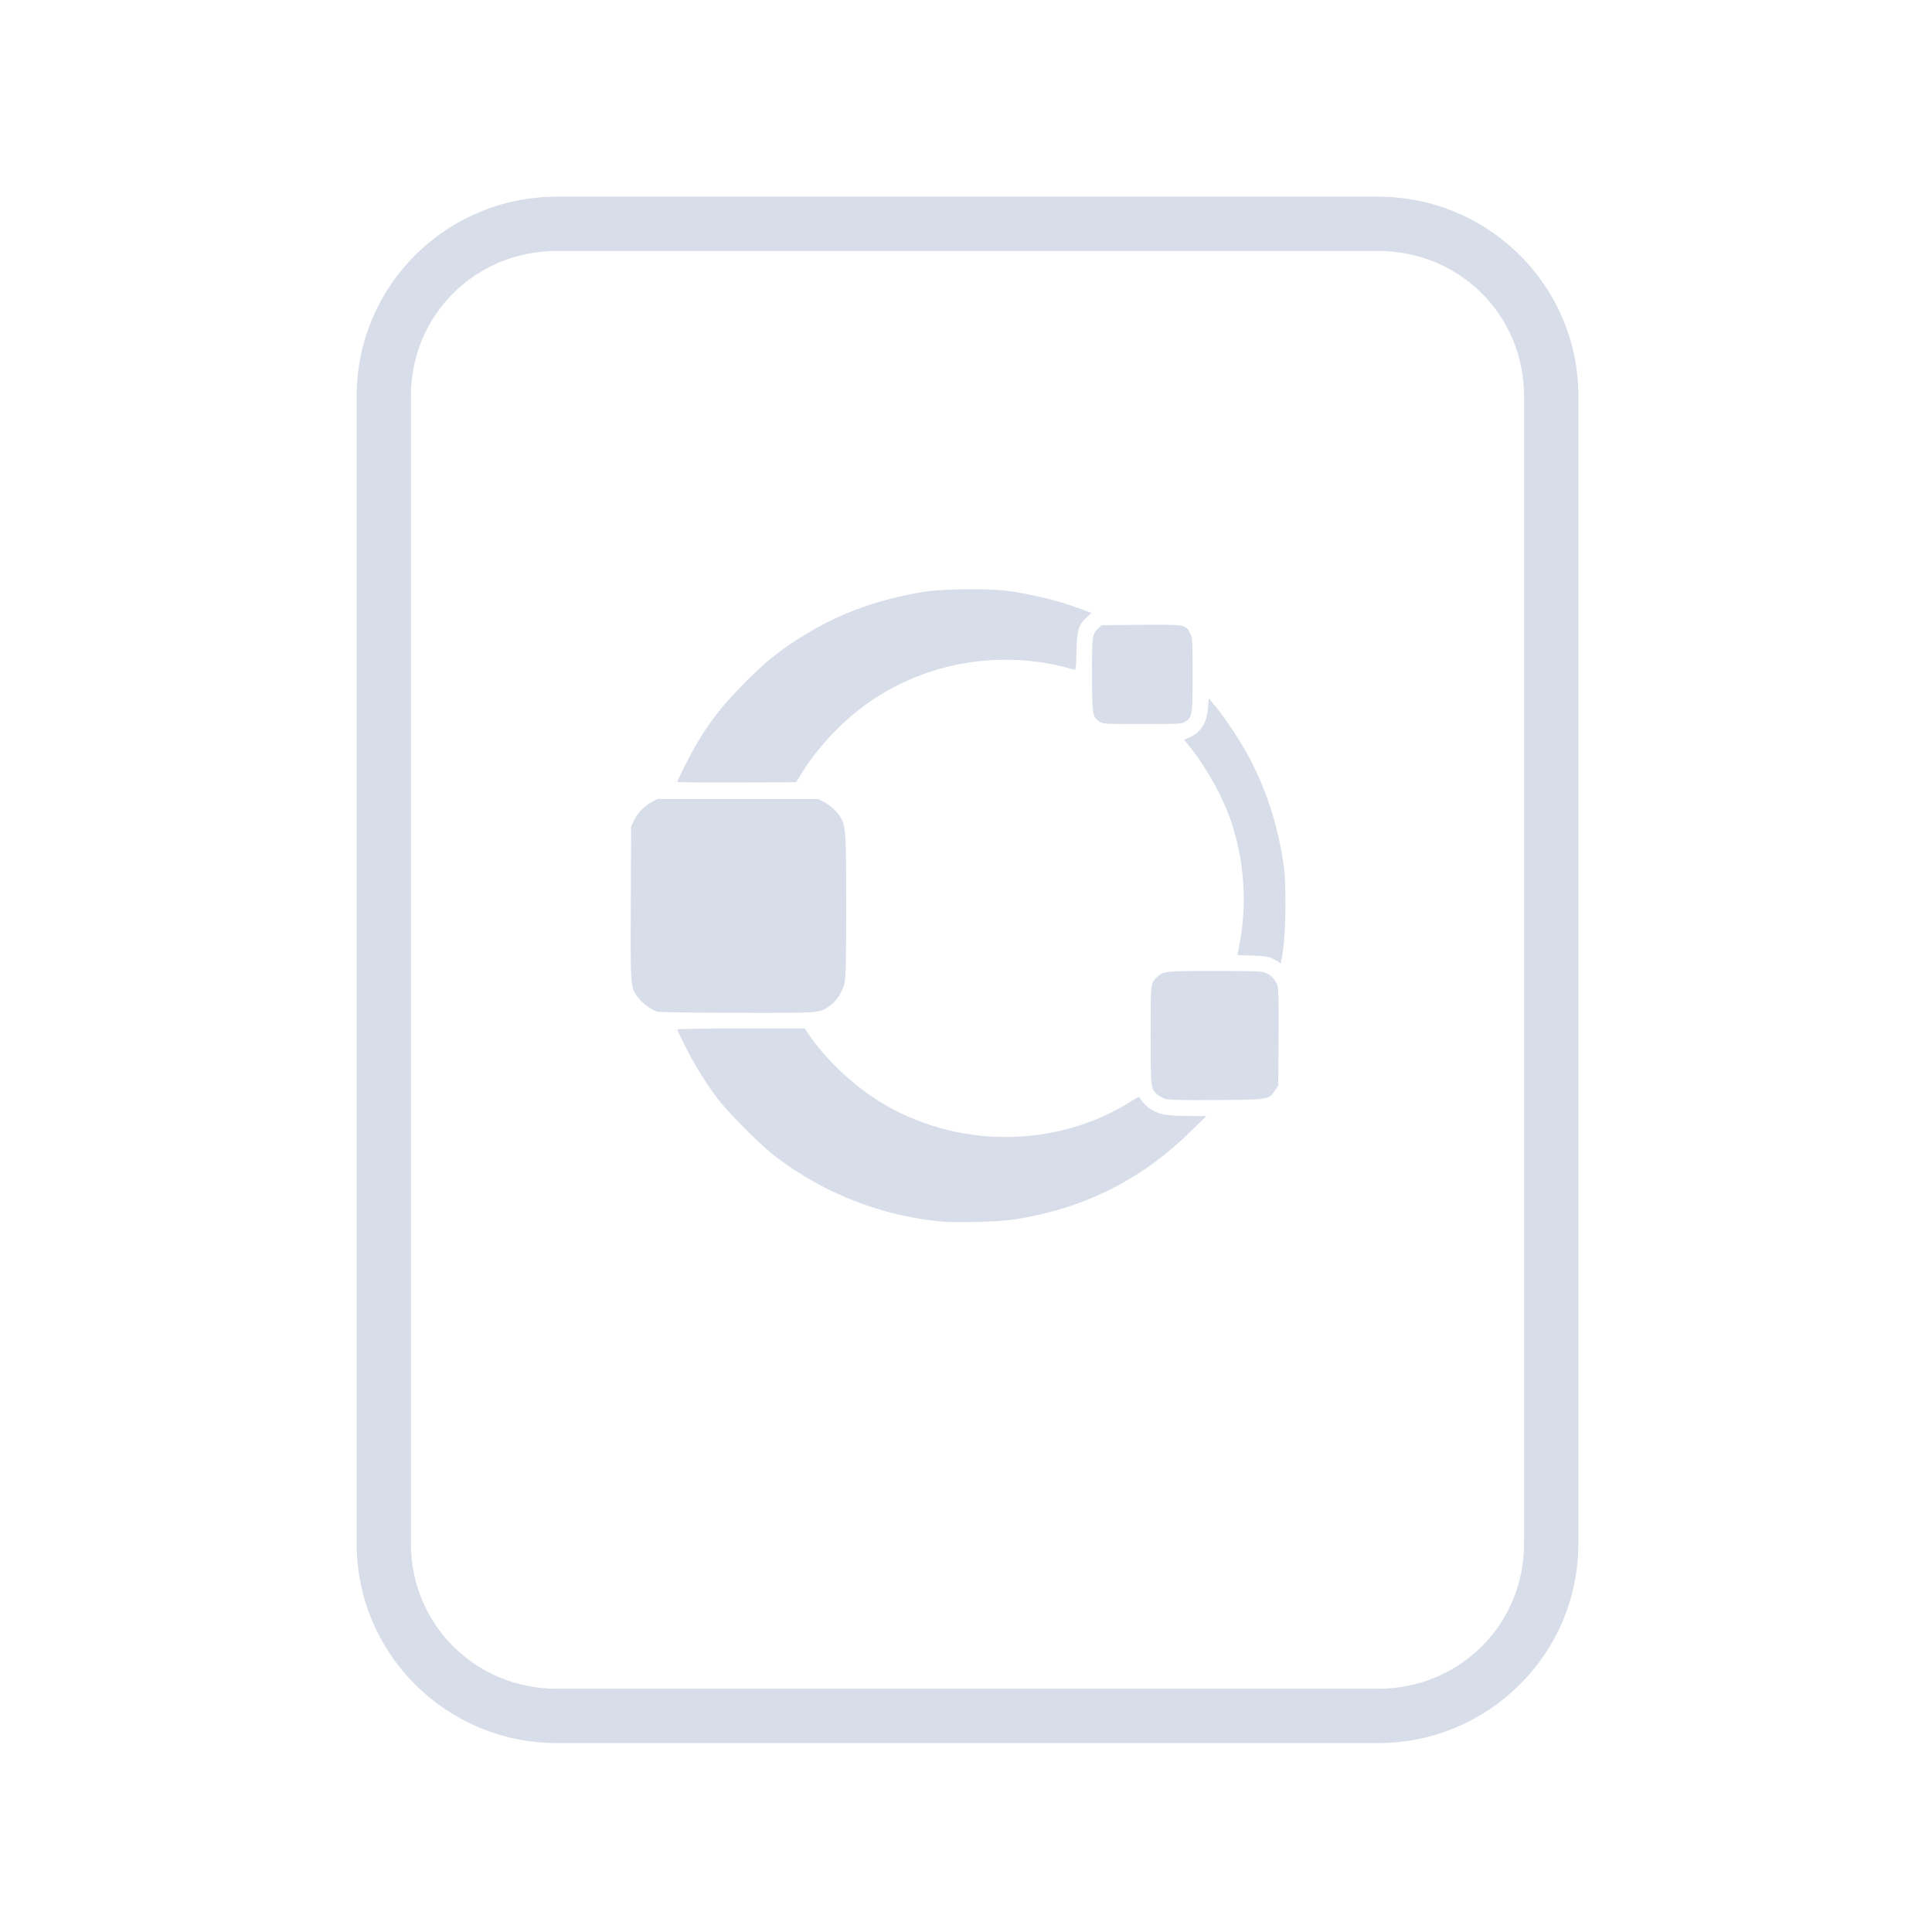 <?xml version='1.0' encoding='UTF-8'?>
<svg xmlns:inkscape="http://www.inkscape.org/namespaces/inkscape" xmlns:sodipodi="http://sodipodi.sourceforge.net/DTD/sodipodi-0.dtd" xmlns:xlink="http://www.w3.org/1999/xlink" xmlns="http://www.w3.org/2000/svg" xmlns:svg="http://www.w3.org/2000/svg" xmlns:rdf="http://www.w3.org/1999/02/22-rdf-syntax-ns#" xmlns:cc="http://creativecommons.org/ns#" xmlns:dc="http://purl.org/dc/elements/1.1/" width="64" height="64" version="1.1" id="svg73" sodipodi:docname="text-x-lua.svg" inkscape:version="1.4 (e7c3feb100, 2024-10-09)">
  <sodipodi:namedview pagecolor="#f5f7fa" bordercolor="#666666" borderopacity="1" objecttolerance="10" gridtolerance="10" guidetolerance="10" inkscape:pageopacity="0" inkscape:pageshadow="2" inkscape:window-width="1183" inkscape:window-height="669" id="namedview75" showgrid="false" inkscape:zoom="4.4470387" inkscape:cx="19.451146" inkscape:cy="25.635037" inkscape:window-x="98" inkscape:window-y="173" inkscape:window-maximized="0" inkscape:current-layer="g877" inkscape:document-rotation="0" inkscape:pagecheckerboard="0" inkscape:showpageshadow="2" inkscape:deskcolor="#d1d1d1"/>
  <defs id="defs29">
    <style id="current-color-scheme" type="text/css">.ColorScheme-Text {color:#d8dee9} .ColorScheme-Highlight {color:#3b4252}</style></defs>
  <g id="g877" transform="matrix(1.1,0,0,1.1,-3.185,-3.207)" style="">
    <path style="opacity:1;baseline-shift:baseline;display:inline;overflow:visible;vector-effect:none;fill:currentColor;enable-background:accumulate;stop-color:#000000;stop-opacity:1" d="m 19.662,8.838 c -3.322,0 -6.025,2.686 -6.025,5.998 v 34.572 c 0,3.312 2.703,6 6.025,6 h 24.738 c 3.322,0 6.027,-2.688 6.027,-6 V 14.836 c 0,-3.312 -2.705,-5.998 -6.027,-5.998 z m 0,1.635 h 24.738 c 2.449,0 4.391,1.934 4.391,4.363 v 34.572 c 0,2.43 -1.942,4.363 -4.391,4.363 H 19.662 c -2.449,0 -4.391,-1.934 -4.391,-4.363 V 14.836 c 0,-2.43 1.942,-4.363 4.391,-4.363 z" class="ColorScheme-Text" id="rect246"/>
  <path id="path6" style="fill:currentColor;fill-opacity:1;stroke:none;stroke-width:0.144;stroke-opacity:1" d="m 32.02,20.66 c -0.483,0.004 -0.967,0.027 -1.223,0.066 -1.352,0.208 -2.506,0.613 -3.596,1.264 -0.731,0.437 -1.198,0.806 -1.856,1.464 -0.826,0.826 -1.304,1.484 -1.811,2.492 -0.134,0.267 -0.245,0.499 -0.245,0.515 0,0.016 0.807,0.025 1.792,0.02 l 1.791,-0.009 0.149,-0.243 c 0.526,-0.861 1.35,-1.713 2.192,-2.266 1.769,-1.162 3.968,-1.484 6.029,-0.881 0.053,0.015 0.06,-0.044 0.072,-0.552 0.015,-0.648 0.062,-0.803 0.316,-1.032 l 0.137,-0.123 -0.356,-0.132 c -0.654,-0.242 -1.406,-0.426 -2.177,-0.535 -0.249,-0.035 -0.731,-0.051 -1.214,-0.047 z m 5.667,1.069 c -0.129,5.26e-4 -0.276,0.002 -0.443,0.003 l -1.171,0.01 -0.098,0.09 c -0.189,0.174 -0.197,0.234 -0.194,1.398 0.002,1.192 0.015,1.275 0.211,1.407 0.122,0.082 0.133,0.082 1.312,0.082 1.159,0 1.192,-0.002 1.298,-0.077 0.199,-0.141 0.209,-0.212 0.209,-1.408 0,-1.025 -0.004,-1.1 -0.074,-1.243 -0.113,-0.234 -0.144,-0.266 -1.049,-0.262 z m 1.61,2.215 -0.025,0.298 c -0.038,0.464 -0.22,0.741 -0.583,0.893 l -0.136,0.057 0.168,0.206 c 0.508,0.626 1.013,1.542 1.26,2.286 0.387,1.165 0.474,2.482 0.242,3.664 l -0.065,0.33 0.454,0.016 c 0.378,0.013 0.482,0.03 0.625,0.099 0.095,0.046 0.181,0.098 0.193,0.117 0.035,0.057 0.043,0.027 0.11,-0.423 0.08,-0.54 0.091,-1.955 0.019,-2.471 -0.164,-1.175 -0.506,-2.264 -1.022,-3.248 -0.252,-0.481 -0.728,-1.207 -1.03,-1.57 z m -16.603,3.032 -0.155,0.083 c -0.239,0.128 -0.428,0.318 -0.538,0.543 l -0.1,0.205 -0.01,2.307 c -0.011,2.555 -0.012,2.538 0.219,2.843 0.131,0.172 0.405,0.373 0.58,0.424 0.062,0.018 1.155,0.034 2.428,0.036 2.534,0.004 2.459,0.009 2.767,-0.212 0.215,-0.154 0.389,-0.427 0.446,-0.696 0.035,-0.169 0.048,-0.736 0.048,-2.303 8.02e-4,-2.133 -0.013,-2.375 -0.144,-2.633 -0.093,-0.182 -0.334,-0.413 -0.534,-0.511 l -0.169,-0.084 h -2.419 z m 16.791,5.18 c -1.504,-8.91e-4 -1.553,0.004 -1.752,0.19 -0.187,0.175 -0.187,0.169 -0.187,1.739 0,1.576 0.003,1.609 0.19,1.782 0.05,0.046 0.154,0.107 0.23,0.134 0.111,0.04 0.418,0.049 1.546,0.042 1.591,-0.009 1.595,-0.01 1.781,-0.291 l 0.096,-0.145 0.011,-1.428 c 0.007,-0.93 -0.002,-1.473 -0.027,-1.558 -0.054,-0.183 -0.17,-0.319 -0.341,-0.397 -0.135,-0.061 -0.263,-0.067 -1.547,-0.068 z m -14.274,1.732 c -1.057,-5.26e-4 -1.922,0.012 -1.922,0.028 0,0.016 0.11,0.248 0.245,0.515 0.281,0.558 0.579,1.041 0.951,1.542 0.334,0.449 1.353,1.468 1.811,1.809 1.452,1.084 3.1,1.73 4.88,1.914 0.444,0.046 1.761,0.017 2.202,-0.048 2.097,-0.311 3.858,-1.177 5.341,-2.628 l 0.506,-0.495 -0.561,-0.002 c -0.639,-0.001 -0.892,-0.05 -1.136,-0.218 -0.086,-0.059 -0.193,-0.161 -0.238,-0.225 -0.045,-0.064 -0.085,-0.123 -0.091,-0.131 -0.005,-0.007 -0.113,0.052 -0.239,0.132 -2.266,1.431 -5.276,1.434 -7.58,0.005 -0.803,-0.498 -1.633,-1.284 -2.121,-2.008 L 27.133,33.889 Z" class="ColorScheme-Text"/>
  </g>
</svg>

